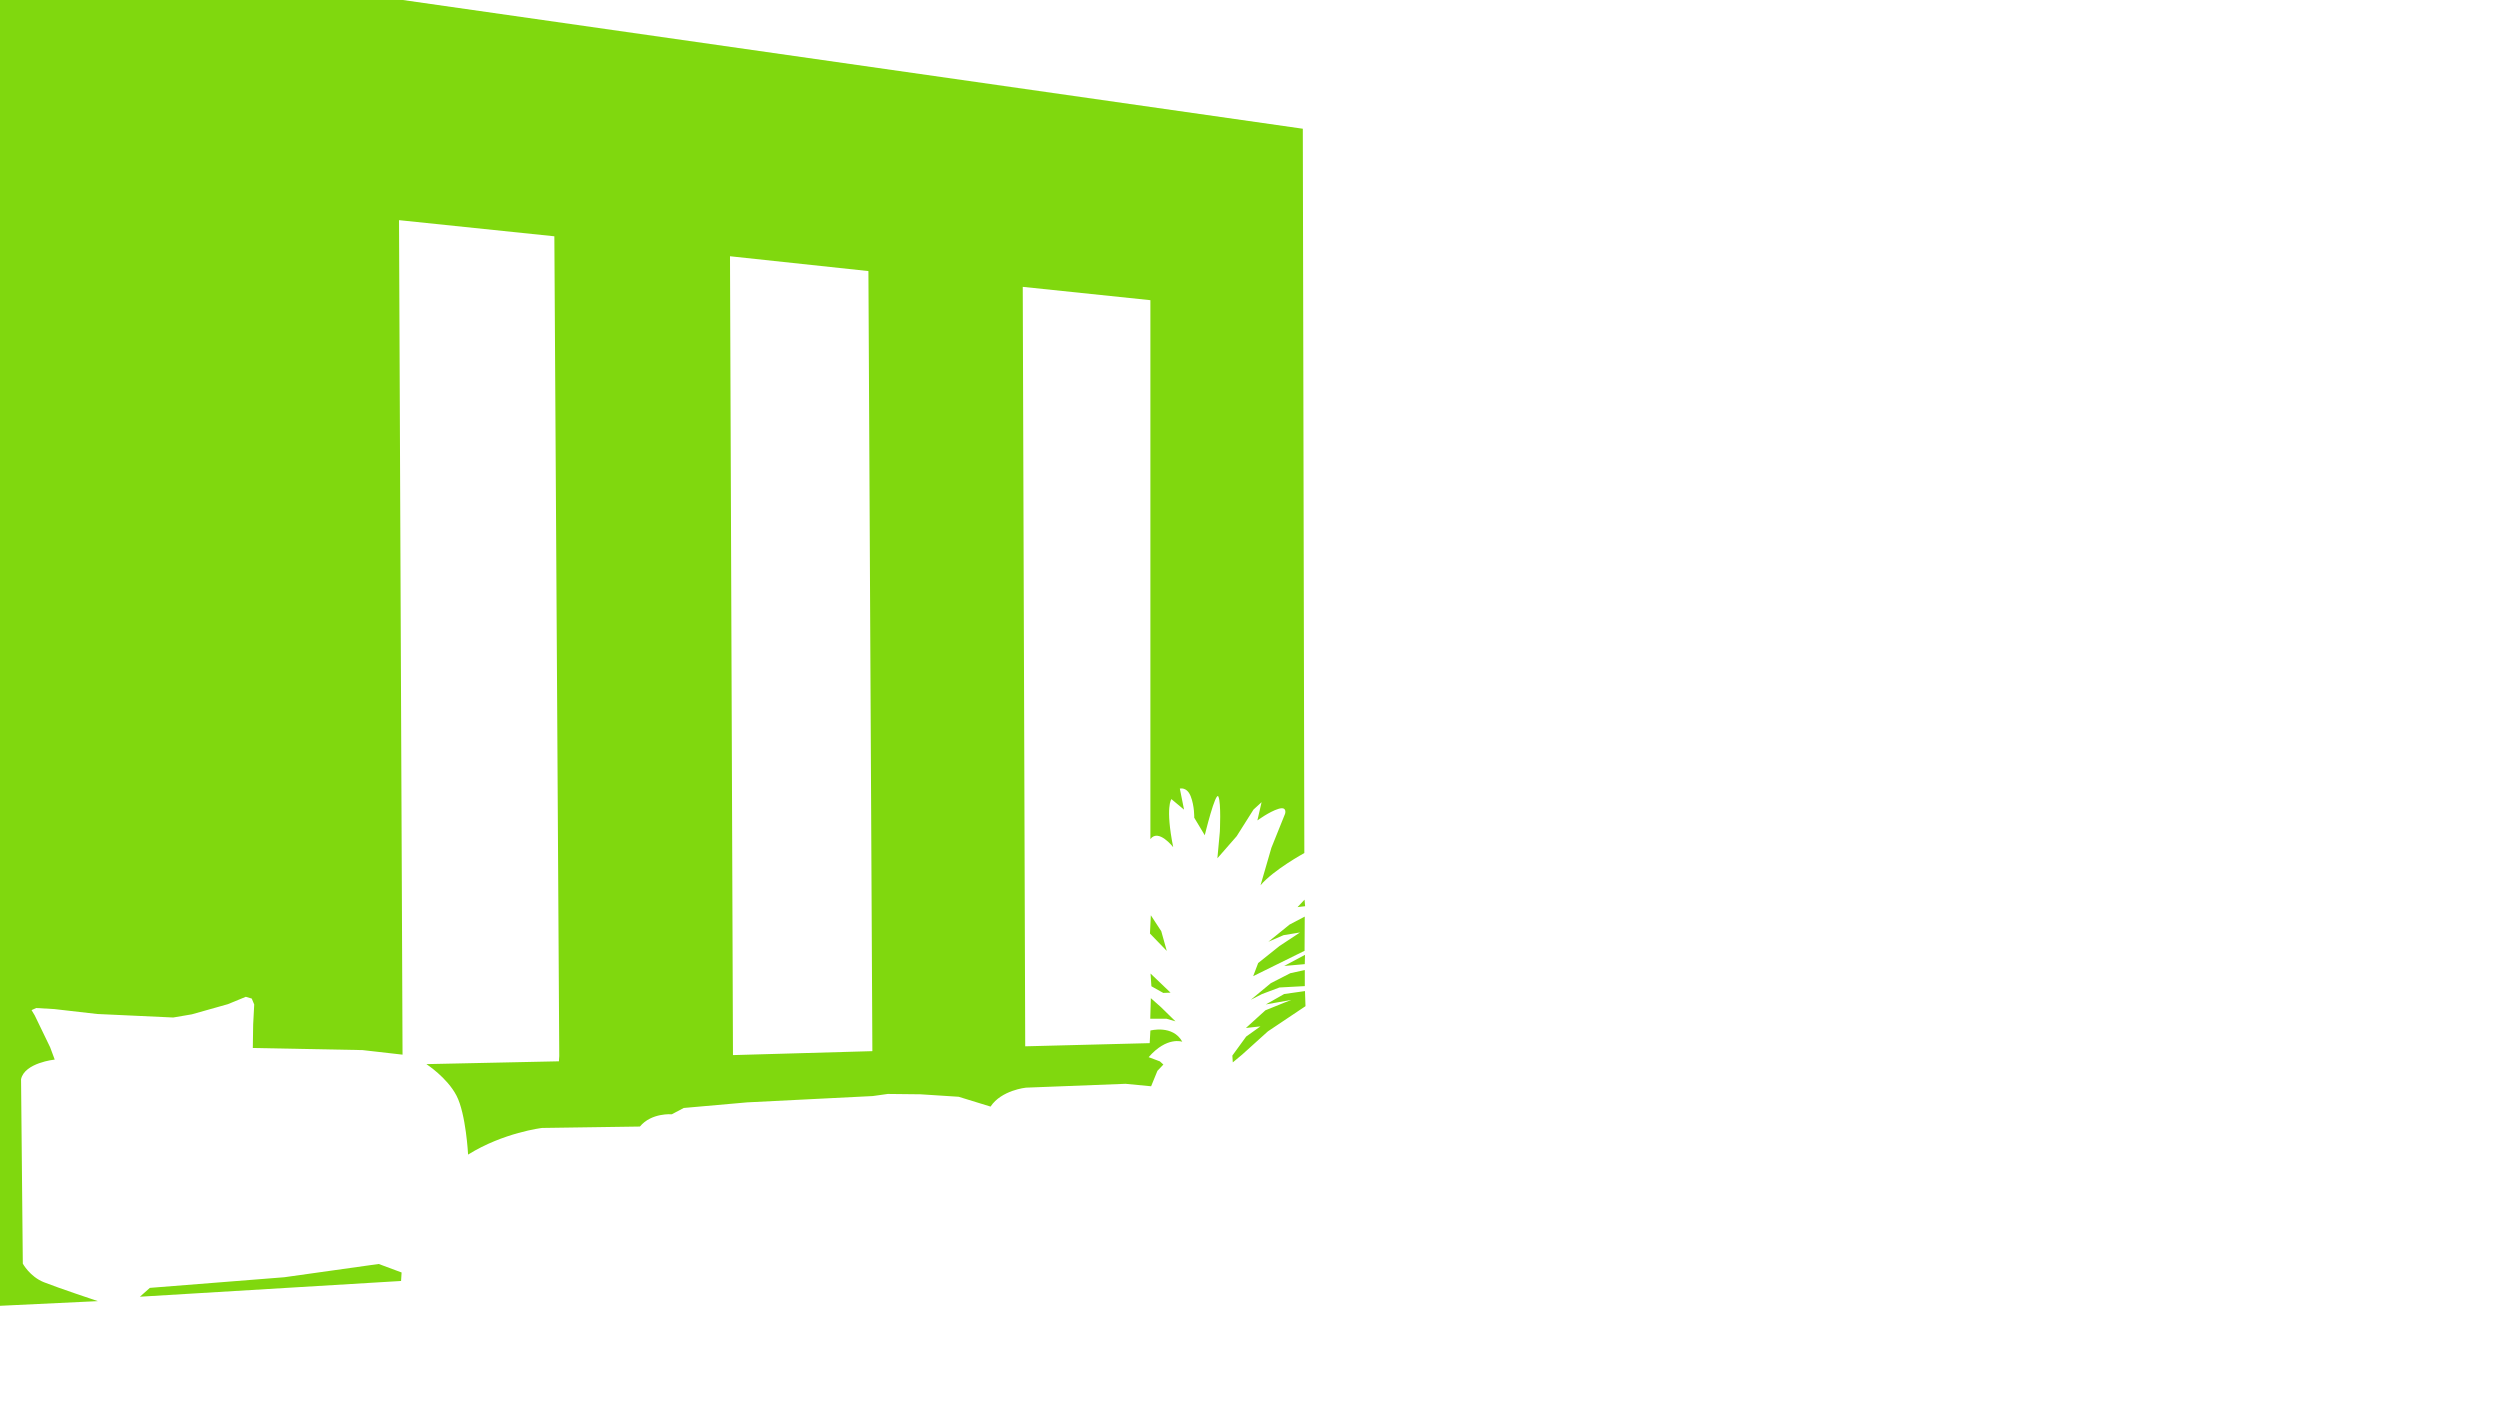 <?xml version="1.0" encoding="UTF-8"?>
<svg id="Layer_2" xmlns="http://www.w3.org/2000/svg" version="1.1" viewBox="0 0 1280 720">
  <!-- Generator: Adobe Illustrator 29.6.1, SVG Export Plug-In . SVG Version: 2.1.1 Build 9)  -->
  <defs>
    <style>
      .st0 {
        fill: #80d80e;
      }
    </style>
  </defs>
  <path class="st0" d="M623.31,439.44l9.87-11.31,8.62-13.64,4.13-3.77-2.15,9.34s6.1-4.49,10.77-5.92c4.67-1.44,3.41,2.51,3.41,2.51l-7,17.41-5.57,19.21c6.64-7.9,22.43-16.51,22.43-16.51l-.78-370.85L130.15-10.88-4.82-23.31l2.32,692,52.6-2.51s-20.47-6.82-27.65-9.69c-7.18-2.87-10.77-9.51-10.77-9.51l-.9-94.43c1.8-8.44,17.23-10.05,17.23-10.05l-2.33-6.28-7.9-16.34-1.62-2.69,2.33-1.08,9.34.54,21.9,2.51,38.96,1.8,9.51-1.62,18.49-5.21,9.16-3.77,3.05.9,1.26,3.05-.54,10.23-.18,12.03,56.19,1.08,20.47,2.33-1.8-427.26,79.53,8.26,2.51,419.72-.18,2.69-67.86,1.44s10.59,6.82,15.44,16.16c4.85,9.34,5.92,30.16,5.92,30.16,18.13-11.31,37.88-13.64,37.88-13.64l50.09-.72c5.92-7.18,16.34-6.28,16.34-6.28l6.1-3.23,32.49-2.87,64.27-3.23,7.72-1.08,16.7.18,19.57,1.26,16.34,5.03c5.57-8.44,18.13-9.69,18.13-9.69l50.98-1.97,13.1,1.26,3.23-7.9,3.05-3.23-1.8-1.62-5.74-2.15c9.34-10.77,17.23-7.9,17.23-7.9-4.85-8.8-16.34-5.74-16.34-5.74l-.36,6.46-63.73,1.62-1.26-388.84,65.35,6.82v275.92c4.13-5.57,11.67,4.13,11.67,4.13-4.13-20.82-.9-24.59-.9-24.59l6.46,5.39-2.15-10.77s3.59-1.08,5.57,3.95c1.97,5.03,1.8,10.95,1.8,10.95l5.39,8.98s5.57-22.98,7-19.75c1.44,3.23.72,17.95.72,17.95l-1.26,13.64ZM375.28,540.22l-1.52-409.02,70.87,7.59,2.02,399.4-71.38,2.02ZM664.34,464.44l3.59-3.82.29,3.36-3.88.46ZM655.07,484.37l10.55-6.95-8.46,1.39-7.76,3.36,10.89-8.81,7.74-4.06-.09,17.51-26.31,12.98,2.55-6.72,10.89-8.69ZM668.05,493.64l-10.55.93,10.66-5.68-.12,4.75ZM640.47,511.84l10.2-8.46,9.97-5.1,7.42-1.62v8.23l-12.98.7-8.92,3.36-5.68,2.9ZM668.43,515.15l-19.27,12.91-13.1,11.82-4.87,4.06-.23-3.48,7.07-9.73,7.3-5.22-7.42.81,9.97-9.04,10.31-4.17,3.01-1.16-13.1,2.32,9.39-5.33,10.66-1.51.26,7.72ZM594.57,476.78l2.82,10.09-8.61-8.9.45-9.35,5.34,8.16ZM589.52,504.97l-.45-6.53,10.24,9.79-3.71.15-6.08-3.41ZM597.24,521.59h-8.31l.3-10.53,5.19,4.6,7.42,7.27-4.6-1.34ZM193.93,647.16l11.69,4.35-.27,4.35-133.72,8.06,5.1-4.53,68.8-5.44,48.4-6.8Z"/>
</svg>